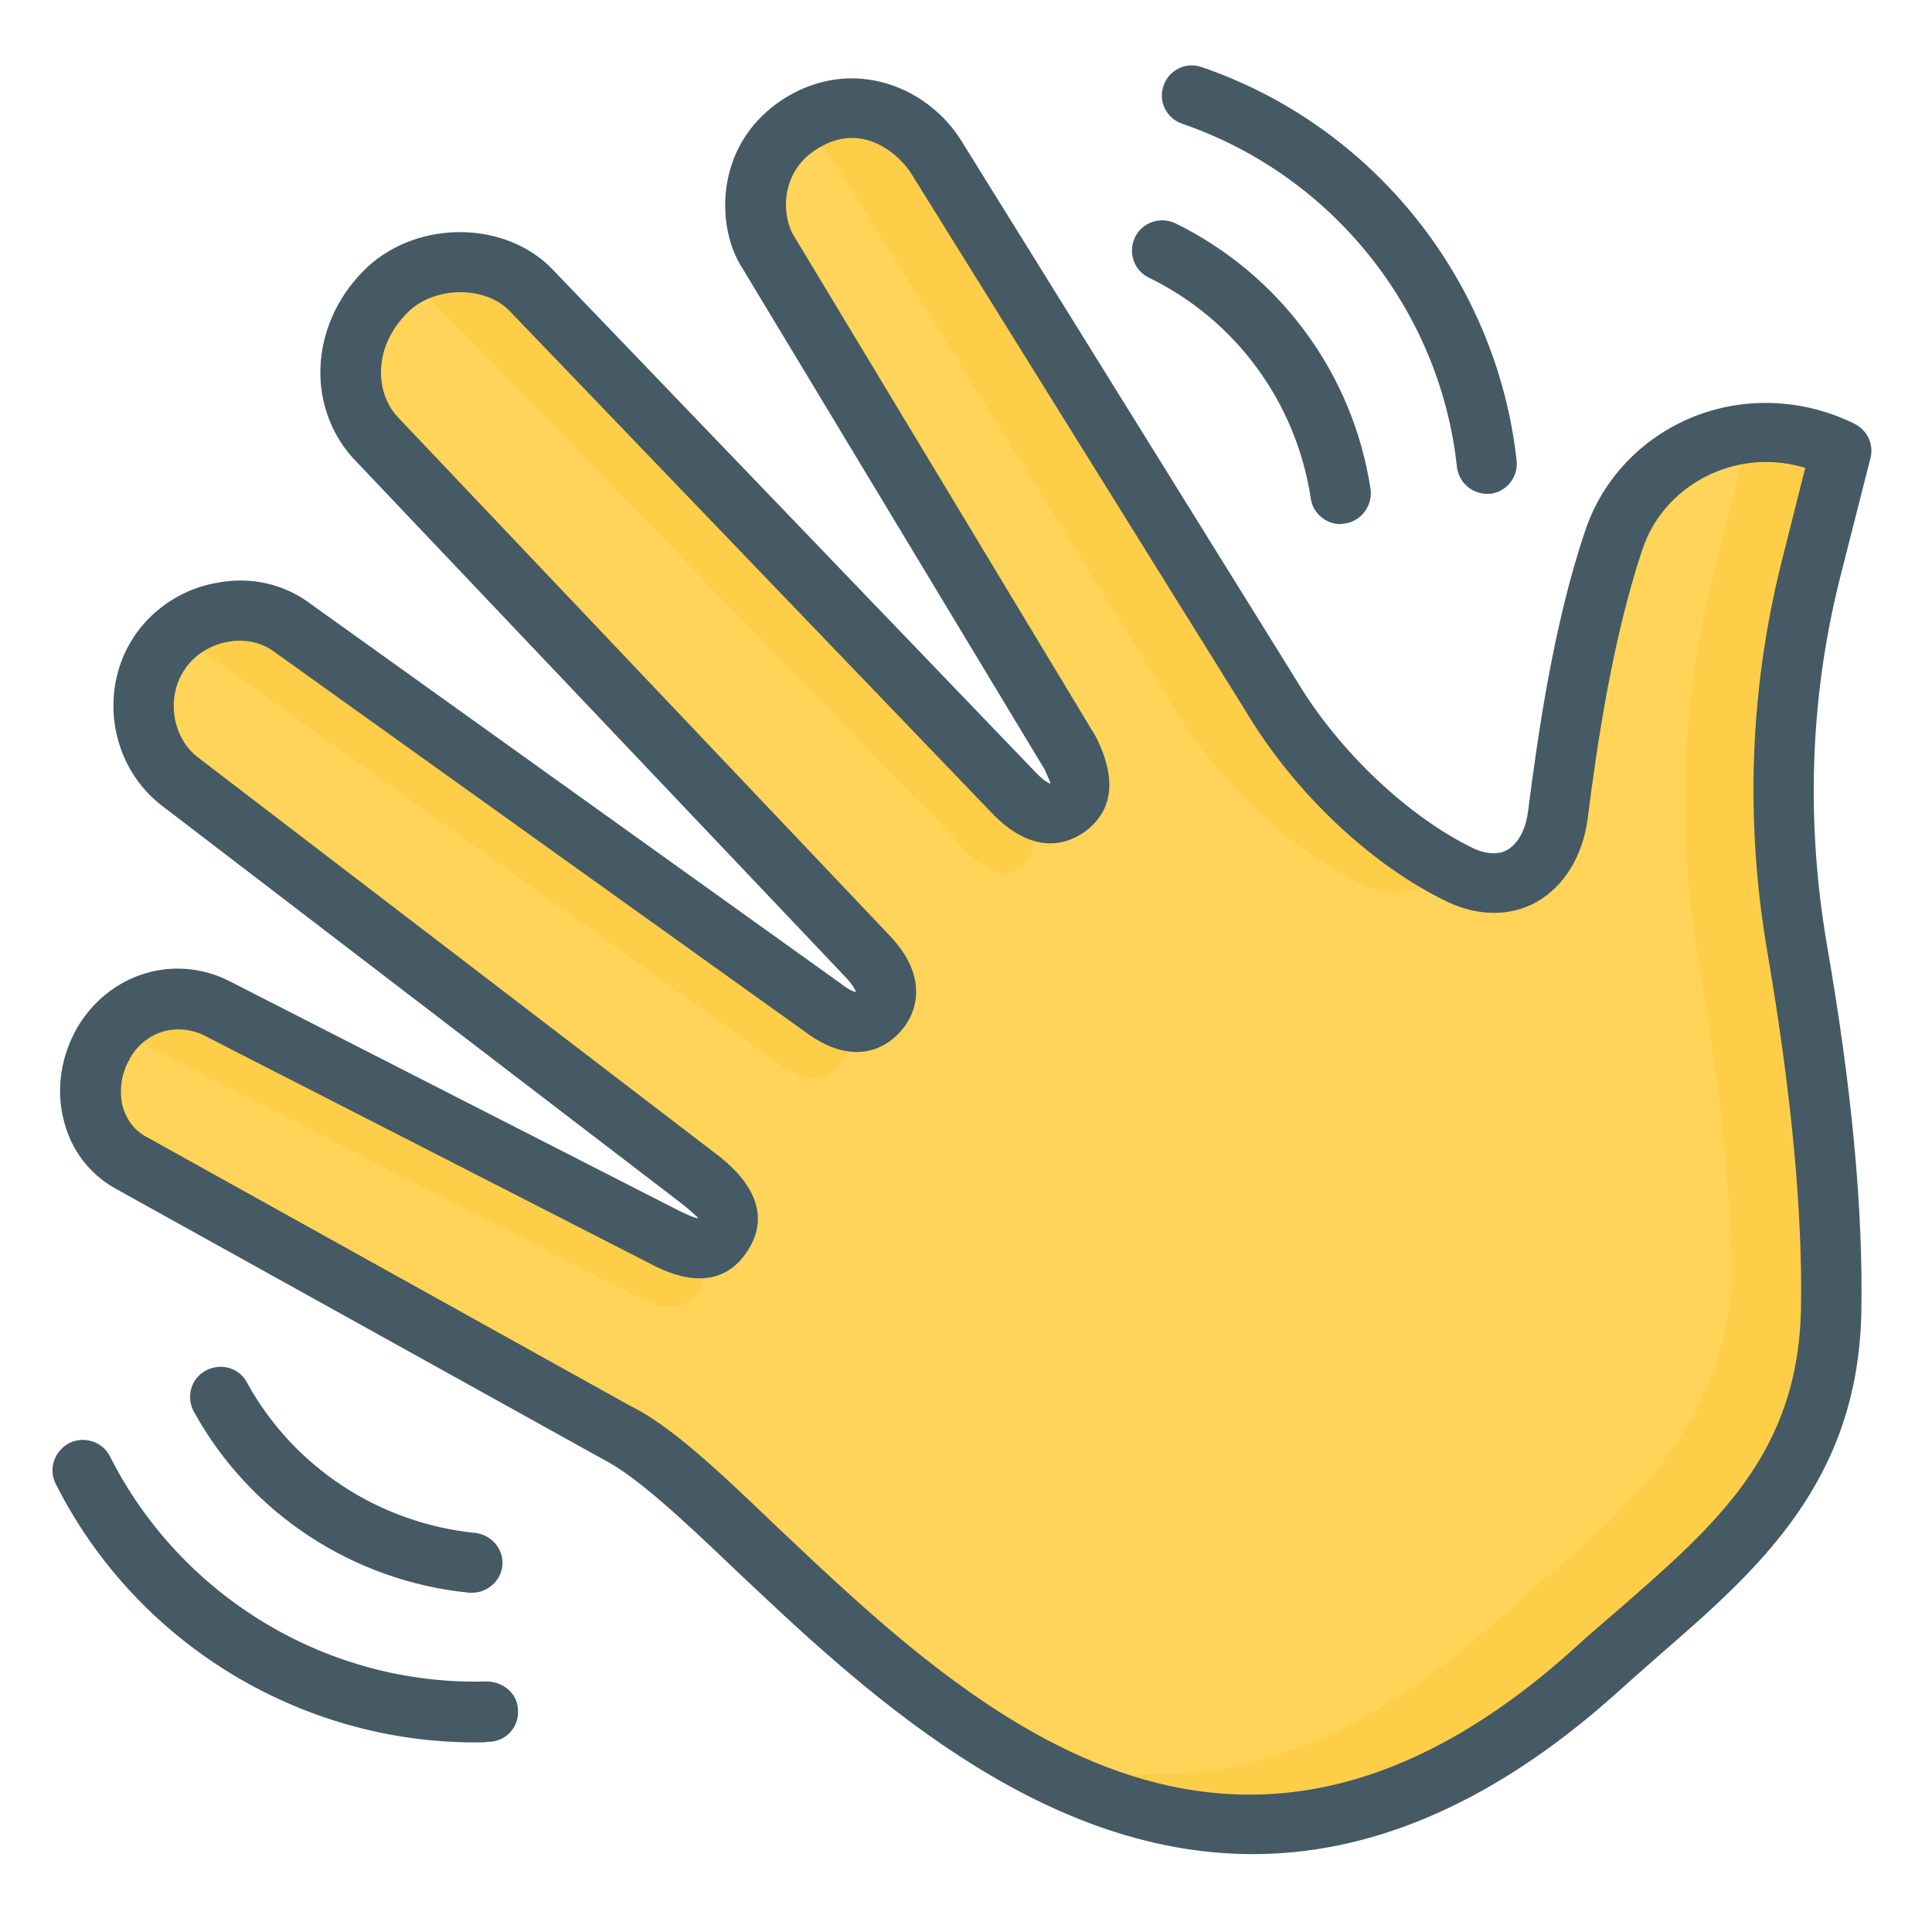 <svg width="23" height="23" viewBox="0 0 23 23" fill="none" xmlns="http://www.w3.org/2000/svg">
<g id="wave_9971673 1" clip-path="url(#clip0_775_118279)">
<g id="five_x2C__gesture_x2C__hand_x2C__wave">
<g id="Group">
<g id="Group_2">
<path id="Vector" d="M2.573 12.003L7.921 14.734C8.079 14.813 8.424 15.008 8.618 14.691C8.798 14.397 8.496 14.159 8.352 14.052L2.128 9.286C1.675 8.927 1.574 8.23 1.919 7.755C2.264 7.259 2.983 7.116 3.472 7.453L9.797 11.989C9.912 12.075 10.228 12.305 10.458 12.039C10.688 11.787 10.437 11.5 10.336 11.392L4.464 5.197C4.04 4.729 4.068 3.953 4.636 3.428C5.089 3.012 5.887 2.997 6.318 3.443L12.09 9.452C12.176 9.538 12.442 9.811 12.715 9.61C12.995 9.394 12.794 9.078 12.744 8.956L9.157 3.004C8.913 2.623 8.906 1.84 9.567 1.445C10.25 1.042 10.904 1.445 11.155 1.869L15.144 8.28C15.712 9.229 16.603 10.027 17.394 10.4C18.005 10.688 18.479 10.321 18.558 9.682C18.68 8.69 18.875 7.461 19.22 6.426C19.579 5.34 20.844 4.801 21.922 5.348L21.555 6.792C21.189 8.258 21.146 9.797 21.397 11.292C21.613 12.542 21.829 14.152 21.8 15.582C21.764 17.739 20.312 18.68 19.011 19.852C13.398 24.948 9.315 18.019 7.324 17.034L1.538 13.822C1.05 13.541 0.942 12.887 1.229 12.413C1.51 11.953 2.085 11.752 2.573 12.003Z" fill="#FFD459"/>
</g>
<g id="Group_3">
<path id="Vector_2" d="M20.24 5.319C20.413 5.355 20.578 5.405 20.743 5.484L20.377 6.929C20.01 8.395 19.967 9.933 20.218 11.428C20.434 12.679 20.65 14.289 20.621 15.719C20.585 17.875 19.133 18.817 17.832 19.988C16.768 20.952 15.762 21.483 14.813 21.706C16.093 21.728 17.494 21.232 19.004 19.859C20.305 18.688 21.749 17.746 21.793 15.59C21.821 14.152 21.606 12.542 21.39 11.299C21.131 9.804 21.182 8.266 21.548 6.799L21.915 5.355C21.361 5.074 20.75 5.089 20.24 5.319Z" fill="#FFCE49"/>
</g>
<g id="Group_4">
<g id="Group_5">
<path id="Vector_3" d="M20.226 10.717C20.442 11.967 20.657 13.577 20.628 15.008C20.593 17.164 19.141 18.105 17.84 19.277C15.597 21.311 13.599 21.426 11.881 20.772C13.836 21.958 16.237 22.382 19.011 19.859C20.312 18.688 21.757 17.746 21.8 15.59C21.829 14.152 21.613 12.542 21.398 11.299C21.146 9.804 19.967 9.222 20.226 10.717Z" fill="#FFCE49"/>
</g>
</g>
<g id="Group_6">
<g id="Group_7">
<path id="Vector_4" d="M5.14 3.572L11.536 10.163C11.623 10.249 11.889 10.523 12.162 10.321C12.442 10.106 12.241 9.789 12.19 9.667L11.91 9.2L6.318 3.45C5.923 3.04 5.233 3.019 4.773 3.328C4.91 3.385 5.032 3.464 5.14 3.572Z" fill="#FFCE49"/>
</g>
<g id="Group_8">
<path id="Vector_5" d="M2.236 7.626L9.251 12.65C9.38 12.743 9.732 12.995 9.984 12.7C10.207 12.463 10.027 12.19 9.905 12.046L3.536 7.482C3.112 7.187 2.509 7.231 2.092 7.547C2.142 7.576 2.192 7.597 2.236 7.626Z" fill="#FFCE49"/>
</g>
<g id="Group_9">
<path id="Vector_6" d="M9.976 1.998L13.966 8.409C14.533 9.358 15.425 10.156 16.215 10.53C16.639 10.731 16.999 10.602 17.207 10.293C16.467 9.89 15.676 9.157 15.144 8.28L11.155 1.869C10.904 1.445 10.25 1.042 9.567 1.445C9.524 1.466 9.495 1.495 9.459 1.524C9.682 1.646 9.869 1.818 9.976 1.998Z" fill="#FFCE49"/>
</g>
<g id="Group_10">
<path id="Vector_7" d="M7.519 15.403C7.698 15.496 8.108 15.719 8.331 15.352C8.417 15.209 8.395 15.087 8.345 14.979L2.638 12.061C2.185 11.831 1.682 11.931 1.33 12.24L7.519 15.403Z" fill="#FFCE49"/>
</g>
</g>
</g>
<g id="Group_11">
<g id="Group_12">
<path id="Vector_8" d="M14.914 22.073C12.326 22.073 10.221 20.075 8.754 18.688C8.122 18.084 7.568 17.566 7.166 17.365L1.366 14.145C1.064 13.973 0.848 13.692 0.762 13.347C0.661 12.973 0.726 12.571 0.92 12.233C1.301 11.586 2.077 11.349 2.731 11.68L8.079 14.411C8.136 14.44 8.273 14.504 8.316 14.504C8.294 14.483 8.237 14.425 8.129 14.339L1.905 9.574C1.294 9.085 1.172 8.179 1.617 7.547C1.84 7.231 2.192 7.001 2.595 6.936C2.983 6.864 3.364 6.95 3.666 7.166L9.998 11.701C10.127 11.802 10.178 11.809 10.192 11.809C10.185 11.802 10.17 11.744 10.077 11.644L4.197 5.448C3.622 4.801 3.702 3.802 4.384 3.17C4.995 2.616 6.016 2.631 6.569 3.198L12.341 9.207C12.441 9.308 12.485 9.322 12.506 9.329C12.499 9.293 12.449 9.193 12.434 9.157L8.841 3.198C8.647 2.904 8.582 2.473 8.675 2.084C8.769 1.689 9.013 1.366 9.372 1.15C10.185 0.668 11.069 1.049 11.457 1.696L15.439 8.108C15.942 8.948 16.768 9.725 17.538 10.098C17.645 10.149 17.811 10.192 17.94 10.12C18.069 10.048 18.163 9.883 18.192 9.653C18.306 8.762 18.493 7.439 18.867 6.332C19.068 5.714 19.536 5.218 20.146 4.967C20.765 4.715 21.469 4.744 22.08 5.046C22.231 5.125 22.31 5.29 22.267 5.455L21.9 6.9C21.548 8.309 21.498 9.775 21.749 11.248C22.044 12.938 22.181 14.404 22.159 15.611C22.123 17.645 20.923 18.688 19.758 19.701C19.593 19.845 19.421 19.996 19.255 20.147C17.703 21.541 16.244 22.073 14.914 22.073ZM2.12 12.255C1.89 12.255 1.675 12.377 1.545 12.6V12.607C1.445 12.772 1.416 12.981 1.459 13.168C1.488 13.275 1.56 13.426 1.718 13.52L7.497 16.733C7.985 16.97 8.567 17.523 9.243 18.17C11.536 20.341 14.67 23.316 18.767 19.6C18.939 19.442 19.111 19.299 19.284 19.148C20.42 18.156 21.404 17.308 21.44 15.59C21.462 14.432 21.325 13.009 21.045 11.364C20.772 9.789 20.829 8.223 21.203 6.713L21.491 5.57C21.138 5.463 20.765 5.477 20.42 5.621C20.003 5.793 19.686 6.131 19.55 6.548C19.198 7.604 19.011 8.869 18.903 9.732C18.846 10.185 18.623 10.551 18.292 10.738C17.983 10.911 17.602 10.911 17.236 10.738C16.33 10.307 15.41 9.437 14.835 8.474L10.846 2.063C10.731 1.876 10.293 1.43 9.746 1.761C9.552 1.876 9.43 2.041 9.38 2.243C9.322 2.473 9.38 2.695 9.452 2.81L13.045 8.769C13.361 9.394 13.153 9.718 12.93 9.89C12.736 10.034 12.341 10.206 11.838 9.71L6.059 3.694C5.772 3.407 5.197 3.407 4.88 3.694C4.442 4.104 4.456 4.658 4.729 4.959L10.594 11.141C11.033 11.601 10.947 12.032 10.716 12.284C10.616 12.399 10.221 12.765 9.574 12.276L3.249 7.748C3.105 7.648 2.918 7.604 2.717 7.64C2.508 7.676 2.322 7.791 2.207 7.957C1.977 8.28 2.041 8.762 2.343 9.006L8.56 13.764C9.135 14.217 9.071 14.619 8.912 14.871C8.747 15.144 8.409 15.396 7.755 15.051L2.401 12.312C2.314 12.276 2.221 12.255 2.12 12.255Z" fill="#455A64"/>
</g>
<g id="Group_13">
<path id="Vector_9" d="M5.657 20.743C3.558 20.743 1.61 19.55 0.661 17.66C0.575 17.487 0.647 17.272 0.827 17.178C1.006 17.092 1.222 17.164 1.308 17.336C2.156 19.018 3.917 20.075 5.8 20.017C6.002 20.024 6.167 20.168 6.167 20.369C6.174 20.571 6.016 20.736 5.815 20.736C5.764 20.743 5.714 20.743 5.657 20.743Z" fill="#455A64"/>
</g>
<g id="Group_14">
<path id="Vector_10" d="M5.621 18.961C5.607 18.961 5.599 18.961 5.585 18.961C4.205 18.824 2.976 18.019 2.307 16.804C2.214 16.632 2.272 16.409 2.451 16.316C2.624 16.222 2.847 16.28 2.94 16.459C3.493 17.466 4.514 18.134 5.657 18.249C5.851 18.271 6.002 18.443 5.98 18.644C5.959 18.824 5.801 18.961 5.621 18.961Z" fill="#455A64"/>
</g>
<g id="Group_15">
<path id="Vector_11" d="M17.703 5.879C17.523 5.879 17.365 5.743 17.344 5.556C17.143 3.687 15.856 2.084 14.073 1.473C13.887 1.409 13.786 1.208 13.851 1.021C13.915 0.834 14.117 0.733 14.303 0.798C16.345 1.495 17.818 3.335 18.055 5.484C18.077 5.678 17.933 5.858 17.739 5.879C17.732 5.879 17.718 5.879 17.703 5.879Z" fill="#455A64"/>
</g>
<g id="Group_16">
<path id="Vector_12" d="M15.956 6.239C15.784 6.239 15.626 6.109 15.604 5.93C15.431 4.794 14.713 3.809 13.678 3.306C13.498 3.22 13.426 3.004 13.512 2.825C13.599 2.645 13.814 2.573 13.994 2.659C15.238 3.27 16.107 4.449 16.316 5.822C16.344 6.016 16.208 6.203 16.014 6.232C15.992 6.232 15.978 6.239 15.956 6.239Z" fill="#455A64"/>
</g>
</g>
</g>
</g>
<defs>
<clipPath id="clip0_775_118279">
<rect width="23" height="23" fill="white"/>
</clipPath>
</defs>
</svg>
